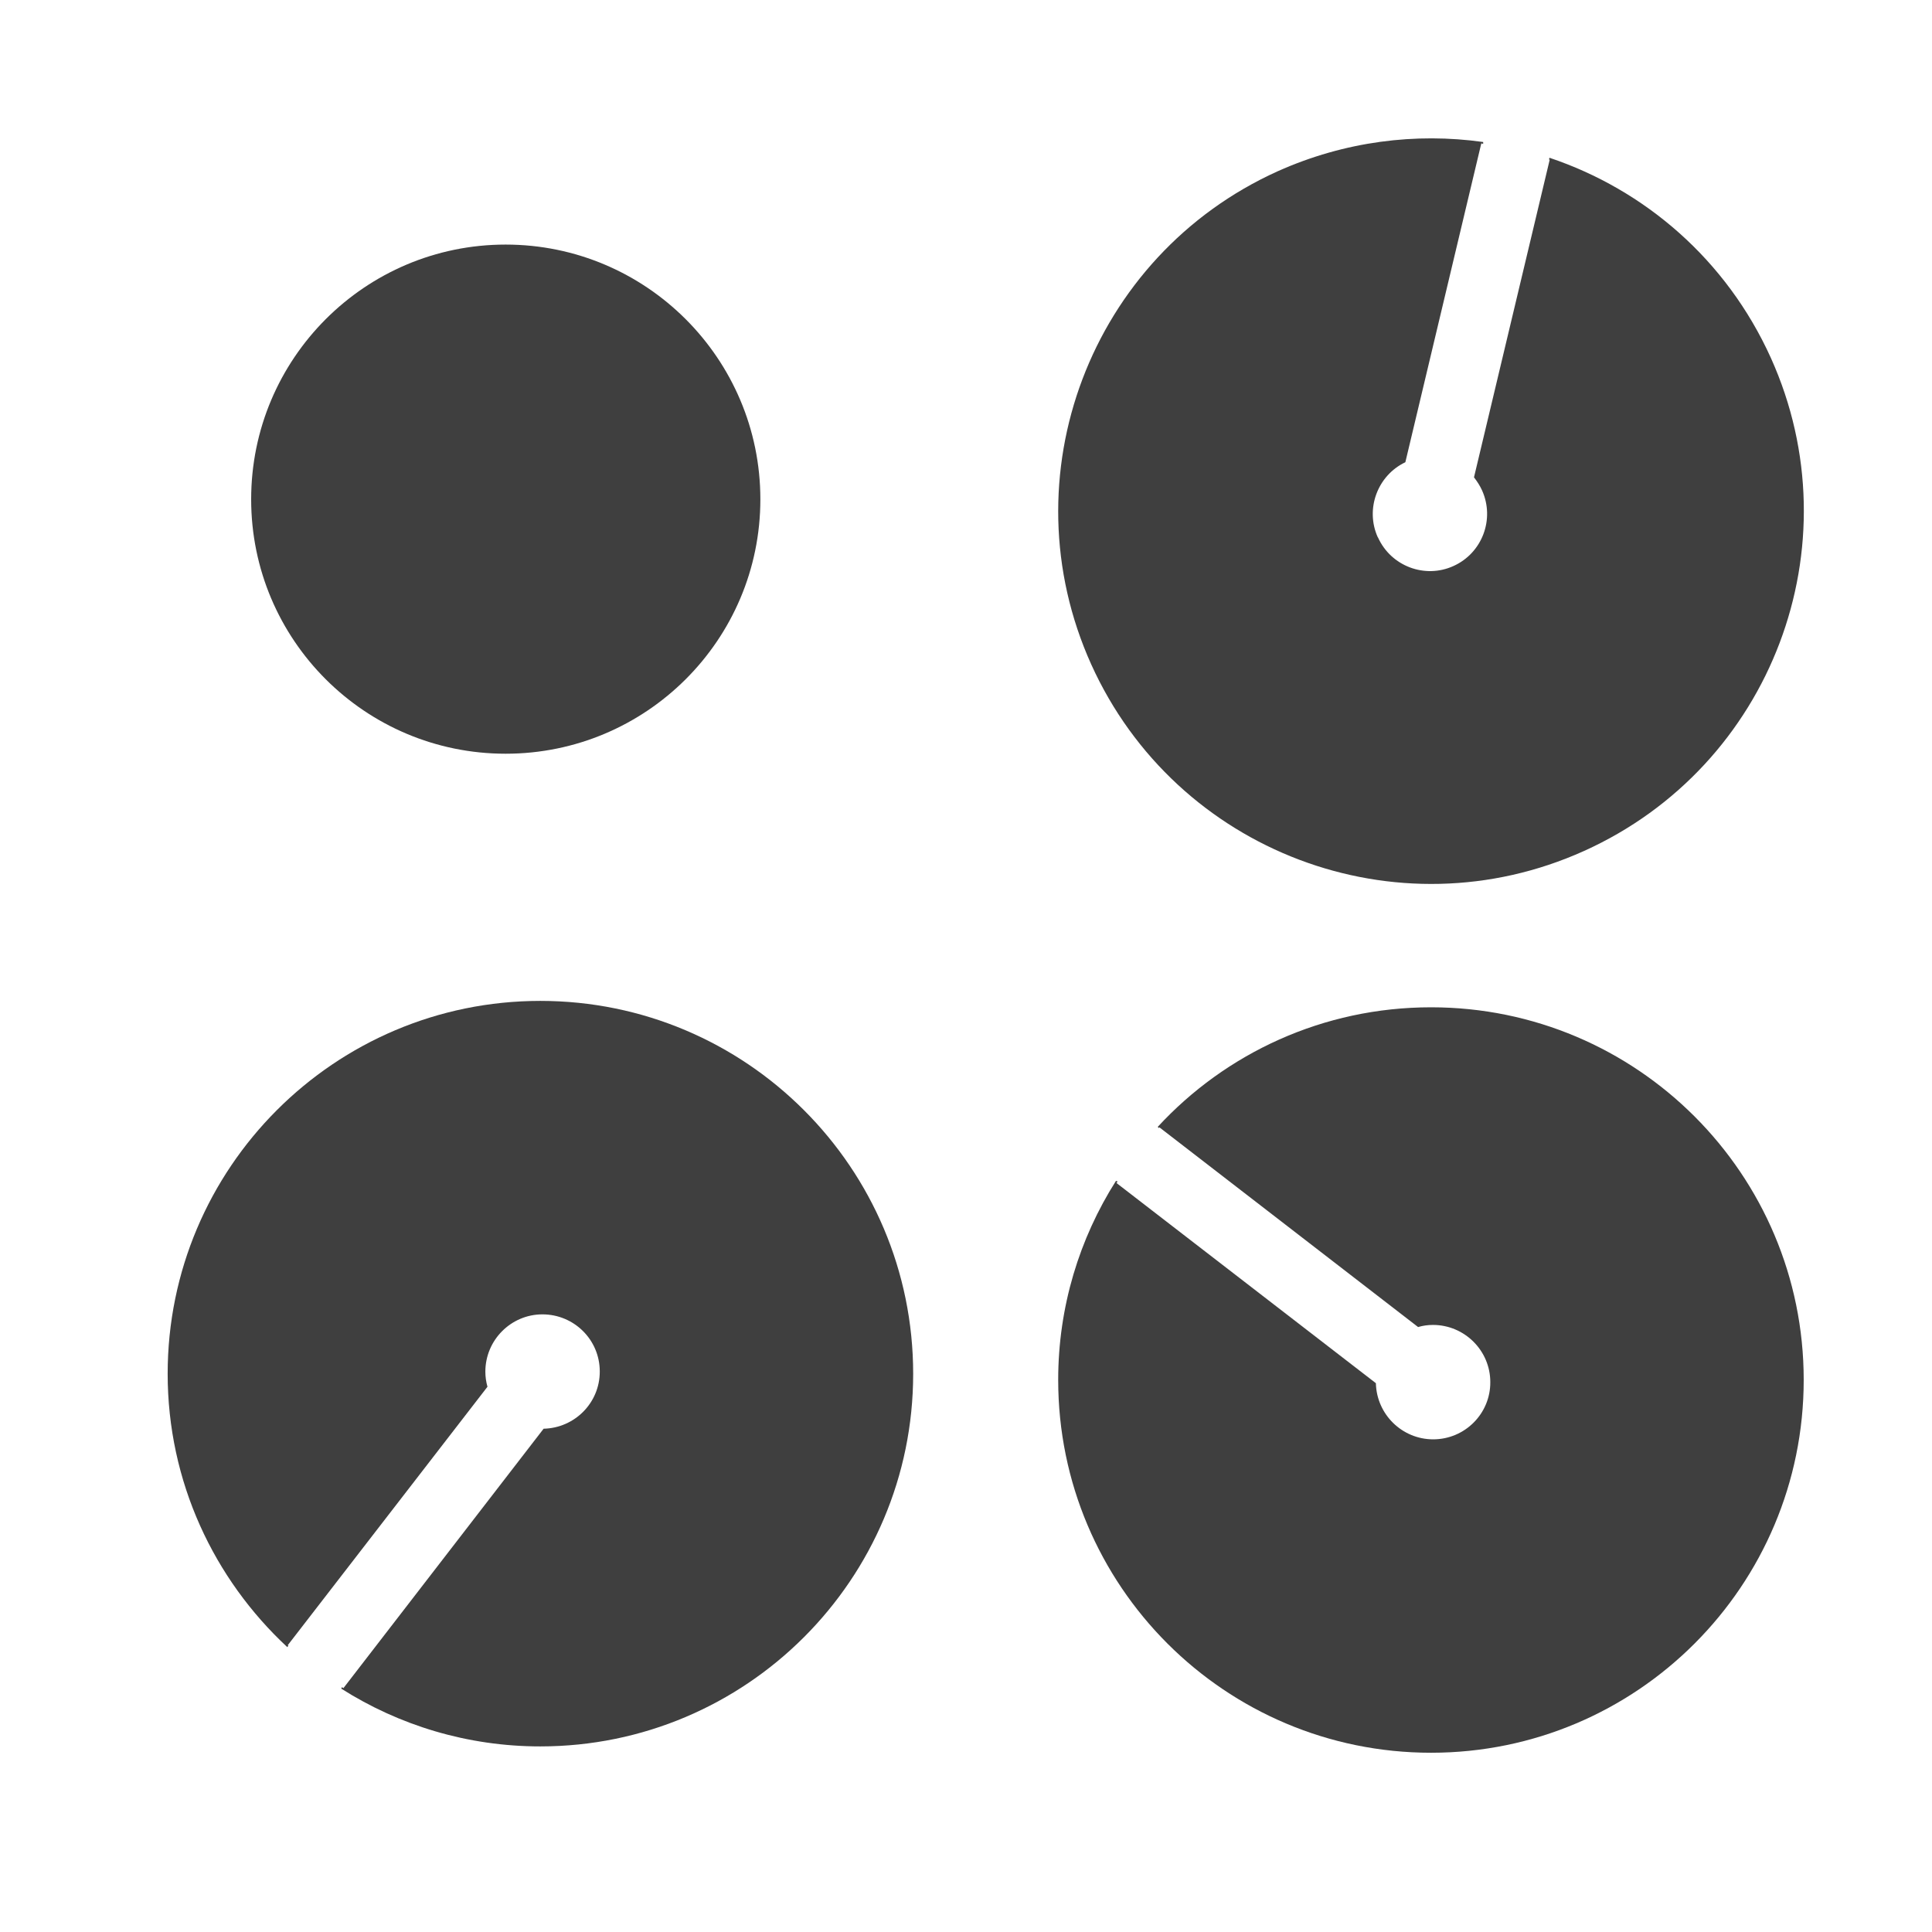 <?xml version="1.0" encoding="UTF-8"?>
<svg xmlns="http://www.w3.org/2000/svg" xmlns:xlink="http://www.w3.org/1999/xlink" width="32" height="32" viewBox="0 0 32 32">
<path fill-rule="nonzero" fill="rgb(24.706%, 24.706%, 24.706%)" fill-opacity="1" d="M 8.375 12.484 C 10.703 12.484 12.594 10.598 12.594 8.27 C 12.594 5.941 10.703 4.051 8.375 4.051 C 6.047 4.051 4.16 5.941 4.16 8.27 C 4.16 10.598 6.047 12.484 8.375 12.484 Z M 8.375 12.484 "/>
<path fill-rule="nonzero" fill="rgb(24.706%, 24.706%, 24.706%)" fill-opacity="1" d="M 23.703 16.684 C 21.914 16.684 20.301 17.445 19.176 18.664 C 19.18 18.672 19.188 18.676 19.195 18.684 L 19.203 18.672 L 23.488 21.98 C 23.566 21.957 23.648 21.945 23.734 21.945 C 24.258 21.945 24.684 22.371 24.684 22.891 C 24.688 23.414 24.262 23.84 23.738 23.84 C 23.223 23.84 22.801 23.426 22.789 22.91 L 18.492 19.594 L 18.512 19.57 C 18.504 19.566 18.492 19.562 18.484 19.559 C 17.879 20.512 17.527 21.645 17.527 22.855 C 17.527 26.266 20.293 29.031 23.703 29.031 C 27.113 29.031 29.875 26.266 29.875 22.855 C 29.875 19.449 27.113 16.684 23.703 16.684 Z M 23.703 16.684 "/>
<path fill-rule="nonzero" fill="rgb(24.706%, 24.706%, 24.706%)" fill-opacity="1" d="M 2.777 22.754 C 2.777 24.543 3.543 26.152 4.758 27.281 C 4.766 27.273 4.77 27.266 4.777 27.258 L 4.766 27.25 L 8.074 22.969 C 8.051 22.887 8.039 22.805 8.039 22.719 C 8.039 22.195 8.465 21.77 8.984 21.77 C 9.508 21.77 9.934 22.191 9.934 22.715 L 9.934 22.719 C 9.934 23.234 9.52 23.652 9.004 23.664 L 5.688 27.961 L 5.664 27.945 C 5.66 27.953 5.656 27.961 5.652 27.969 C 6.605 28.574 7.738 28.926 8.949 28.926 C 12.359 28.926 15.125 26.16 15.125 22.754 C 15.125 19.344 12.359 16.578 8.949 16.578 C 5.543 16.578 2.777 19.344 2.777 22.754 Z M 2.777 22.754 "/>
<path fill-rule="nonzero" fill="rgb(24.706%, 24.706%, 24.706%)" fill-opacity="1" d="M 29.332 5.93 C 28.594 4.297 27.238 3.141 25.664 2.613 C 25.66 2.621 25.66 2.633 25.656 2.641 L 25.668 2.645 L 24.414 7.906 C 24.465 7.973 24.512 8.043 24.547 8.121 C 24.762 8.598 24.551 9.16 24.074 9.375 C 23.602 9.59 23.039 9.379 22.824 8.902 L 22.82 8.898 C 22.609 8.43 22.816 7.875 23.277 7.656 L 24.535 2.375 L 24.566 2.383 C 24.566 2.371 24.566 2.363 24.566 2.352 C 23.449 2.195 22.273 2.34 21.164 2.836 C 18.059 4.238 16.672 7.895 18.074 11.004 C 19.477 14.109 23.133 15.496 26.238 14.094 C 29.348 12.691 30.73 9.035 29.332 5.93 Z M 29.332 5.93 "/>
</svg>
